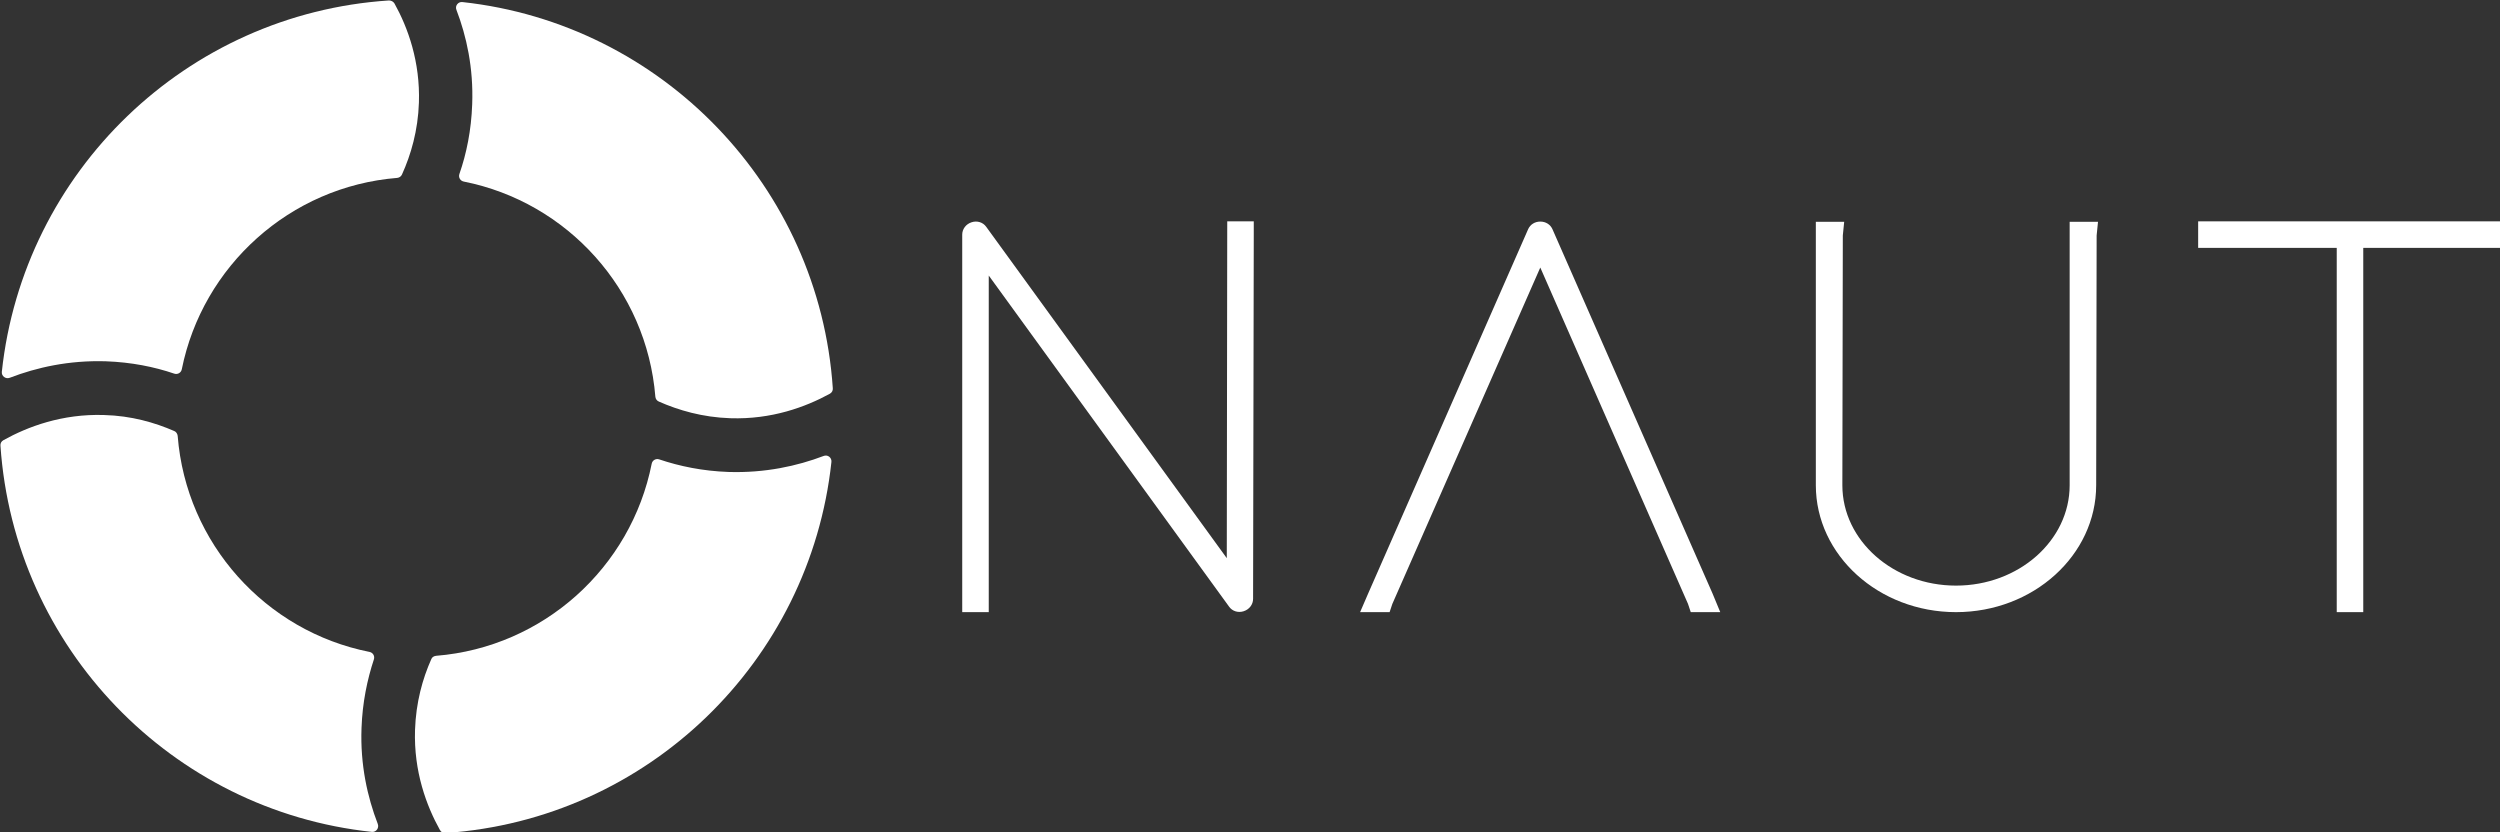 <?xml version="1.0" encoding="utf-8"?>
<!-- Generator: Adobe Illustrator 24.0.1, SVG Export Plug-In . SVG Version: 6.00 Build 0)  -->
<svg version="1.1" id="Camada_1" xmlns="http://www.w3.org/2000/svg" xmlns:xlink="http://www.w3.org/1999/xlink" x="0px" y="0px"
	 viewBox="0 0 1093.3 364" style="enable-background:new 0 0 1093.3 364;" xml:space="preserve">
<rect x="0" y="0" width="1093.3" height="364" fill="#333333" stroke="none"/>
<style type="text/css">
	.st0{fill:#FFFFFF;}
</style>
<g id="XMLID_28_">
	<path id="XMLID_32_" class="st0" d="M432.4,267.7h-11.6V102.6c0-2.4,1.6-4.6,4.1-5.4c2.4-0.8,5,0,6.4,2l105.2,144.9l0.2-147.3h11.6
		v5.8L548,261.9c0,2.4-1.6,4.6-4.1,5.4c-2.4,0.8-5,0-6.4-2L432.4,120.5V267.7z"/>
	<path id="XMLID_31_" class="st0" d="M752.3,267.7h-12.9l-1.2-3.6L673.6,117l-64.7,147.1l-1.2,3.6h-12.9l3.5-8.1l70-159.4
		c0.9-2,2.9-3.3,5.3-3.3s4.4,1.3,5.3,3.3l70,159.3L752.3,267.7z"/>
	<path id="XMLID_30_" class="st0" d="M855.4,267.7c-33.8,0-61.3-24.9-61.3-55.5V97h12.4l-0.6,6l-0.2,109.2
		c0,24.2,22.3,43.9,49.7,43.9s49.7-19.7,49.7-43.9V97h12.4l-0.6,6l-0.2,109.2C916.7,242.8,889.2,267.7,855.4,267.7z"/>
	<polygon id="XMLID_29_" class="st0" points="1033.5,267.7 1021.9,267.7 1021.9,108.4 961.3,108.4 961.3,96.8 1093.6,96.8 
		1093.6,108.4 1033.5,108.4 	"/>
</g>
<g id="XMLID_22_">
	<path id="XMLID_27_" class="st0" d="M158.1,318.4c0.4-11.2,2.5-21.2,5.4-30c0.5-1.5-0.4-3-1.9-3.3c-45.4-9-80.2-47.4-83.9-94.5
		c-0.1-0.9-0.7-1.8-1.5-2.1c-8.5-3.7-18.8-6.7-30.7-7c-18.3-0.6-33.4,5.1-44,11c-0.9,0.5-1.4,1.4-1.3,2.4
		c6,88.4,74.9,159.6,162.4,168.9c1.9,0.2,3.3-1.7,2.6-3.5C160.7,348.6,157.5,334.5,158.1,318.4z"/>
	<path id="XMLID_26_" class="st0" d="M318.6,206.4c-11.3-0.4-21.4-2.5-30.3-5.5c-1.5-0.5-3,0.4-3.3,1.9c-9,45.4-47.3,80.2-94.3,84
		c-0.9,0.1-1.8,0.6-2.1,1.5c-3.8,8.5-6.7,18.9-7.1,30.9c-0.6,18.2,5,33.2,10.9,43.8c0.5,0.9,1.4,1.4,2.4,1.3
		c88.4-6,159.4-74.9,168.8-162.3c0.2-1.9-1.7-3.3-3.4-2.6C348.6,203.8,334.6,206.9,318.6,206.4z"/>
	<path id="XMLID_25_" class="st0" d="M170.1,0.2C81.5,6,10.2,75,0.8,162.6c-0.2,1.9,1.7,3.3,3.5,2.6c11.7-4.5,25.8-7.7,42-7.2
		c11.1,0.4,21.1,2.4,29.9,5.4c1.5,0.5,3-0.4,3.3-1.9c9.1-45.2,47.3-79.9,94.2-83.7c0.9-0.1,1.7-0.6,2.1-1.5c3.9-8.6,7-19.2,7.4-31.4
		c0.6-17.9-4.8-32.8-10.7-43.4C172,0.7,171.1,0.2,170.1,0.2z"/>
	<path id="XMLID_24_" class="st0" d="M202.2,0.9c-1.9-0.2-3.3,1.7-2.6,3.4c4.4,11.5,7.5,25.4,6.9,41.3c-0.4,11.4-2.5,21.6-5.6,30.5
		c-0.5,1.5,0.4,3,1.9,3.3c45.3,9,80,47.2,83.8,94.1c0.1,0.9,0.6,1.7,1.5,2.1c8.6,3.8,19.1,6.9,31.3,7.3c18,0.6,32.9-4.9,43.5-10.7
		c0.9-0.5,1.4-1.4,1.3-2.4C358.3,81.6,289.5,10.4,202.2,0.9z"/>
</g>
</svg>
